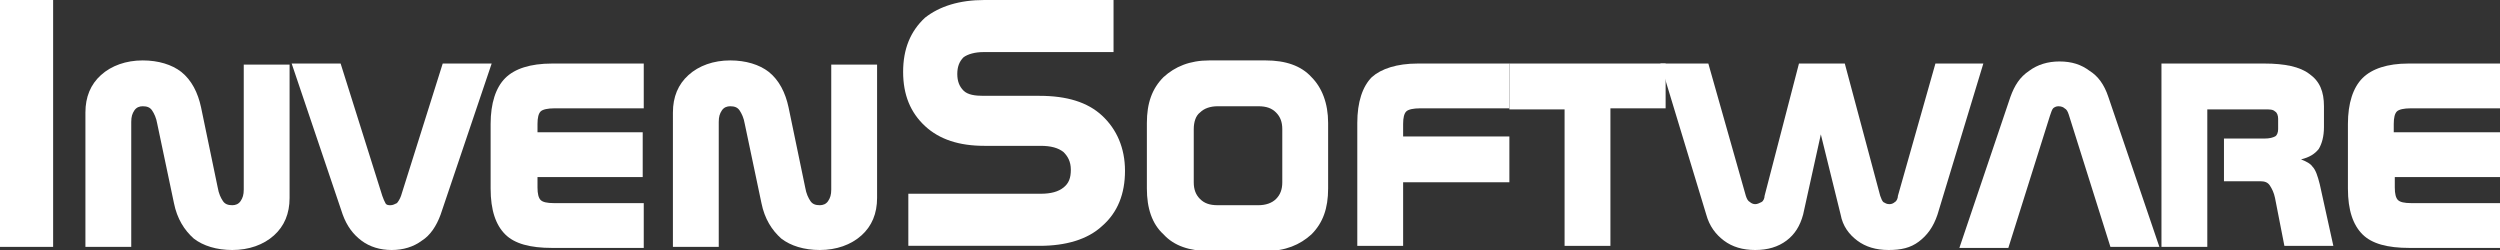 <?xml version="1.0" encoding="utf-8"?>
<!-- Generator: Adobe Illustrator 24.0.1, SVG Export Plug-In . SVG Version: 6.00 Build 0)  -->
<svg version="1.1" id="Capa_1" xmlns="http://www.w3.org/2000/svg" xmlns:xlink="http://www.w3.org/1999/xlink" x="0px" y="0px"
	 viewBox="0 0 240 24" style="enable-background:new 0 0 240 24;" xml:space="preserve">
<rect x="0" y="0" width="240" height="24" fill="#333333" stroke="none"/>
<style type="text/css">
	.st0{fill:#FFFFFF;}
</style>
<g>
	<path class="st0" d="M0,0h5.1v23.7H0V0z"/>
	<path class="st0" d="M19.3,10.3l1.6,7.7c0.1,0.6,0.3,1,0.5,1.3c0.2,0.3,0.5,0.4,0.9,0.4c0.3,0,0.6-0.1,0.8-0.4
		c0.2-0.3,0.3-0.6,0.3-1.1v-12h4.4V19c0,1.5-0.5,2.7-1.5,3.6c-1,0.9-2.4,1.4-4,1.4c-1.5,0-2.8-0.4-3.7-1.1c-0.9-0.8-1.6-1.9-1.9-3.4
		l-1.6-7.6c-0.1-0.6-0.3-1-0.5-1.3c-0.2-0.3-0.5-0.4-0.9-0.4c-0.3,0-0.6,0.1-0.8,0.4c-0.2,0.3-0.3,0.6-0.3,1.1v12H8.2V10.8
		c0-1.5,0.5-2.7,1.5-3.6c1-0.9,2.4-1.4,4-1.4c1.5,0,2.8,0.4,3.7,1.1C18.4,7.7,19,8.9,19.3,10.3z"/>
	<path class="st0" d="M42.3,20.6c-0.4,1.1-1,2-1.8,2.5c-0.8,0.6-1.8,0.9-2.9,0.9c-1.1,0-2.1-0.3-2.9-0.9c-0.8-0.6-1.4-1.4-1.8-2.5
		L28,6.1h4.7l4,12.7c0.1,0.3,0.2,0.5,0.3,0.7s0.3,0.2,0.5,0.2c0.2,0,0.4-0.1,0.6-0.2c0.1-0.1,0.3-0.4,0.4-0.7l4-12.7h4.7L42.3,20.6z
		"/>
	<path class="st0" d="M53,6.1h8.8v4.3h-8.6c-0.6,0-1.1,0.1-1.3,0.3c-0.2,0.2-0.3,0.6-0.3,1.2v0.8h10.1V17H51.6v1
		c0,0.6,0.1,1,0.3,1.2c0.2,0.2,0.6,0.3,1.3,0.3h8.6v4.3H53c-2.1,0-3.6-0.4-4.5-1.3c-0.9-0.9-1.4-2.3-1.4-4.4v-6.2
		c0-2,0.5-3.5,1.4-4.4C49.4,6.6,50.9,6.1,53,6.1z"/>
	<path class="st0" d="M75.7,10.3l1.6,7.7c0.1,0.6,0.3,1,0.5,1.3c0.2,0.3,0.5,0.4,0.9,0.4c0.3,0,0.6-0.1,0.8-0.4
		c0.2-0.3,0.3-0.6,0.3-1.1v-12h4.4V19c0,1.5-0.5,2.7-1.5,3.6c-1,0.9-2.4,1.4-4,1.4c-1.5,0-2.8-0.4-3.7-1.1c-0.9-0.8-1.6-1.9-1.9-3.4
		l-1.6-7.6c-0.1-0.6-0.3-1-0.5-1.3c-0.2-0.3-0.5-0.4-0.9-0.4c-0.3,0-0.6,0.1-0.8,0.4c-0.2,0.3-0.3,0.6-0.3,1.1v12h-4.4V10.8
		c0-1.5,0.5-2.7,1.5-3.6c1-0.9,2.4-1.4,4-1.4c1.5,0,2.8,0.4,3.7,1.1C74.8,7.7,75.4,8.9,75.7,10.3z"/>
	<path class="st0" d="M94.5,0h12.4v5H94.4c-0.8,0-1.5,0.2-1.9,0.5c-0.4,0.4-0.6,0.9-0.6,1.6c0,0.7,0.2,1.2,0.6,1.6
		c0.4,0.4,1.1,0.5,1.9,0.5h5.4c2.6,0,4.6,0.6,6,1.9c1.4,1.3,2.2,3.1,2.2,5.3s-0.7,4-2.2,5.3c-1.4,1.3-3.5,1.9-6,1.9H87.2v-5h12.7
		c1,0,1.7-0.2,2.2-0.6c0.5-0.4,0.7-0.9,0.7-1.7c0-0.8-0.3-1.3-0.7-1.7c-0.5-0.4-1.2-0.6-2.2-0.6h-5.4c-2.4,0-4.3-0.6-5.7-1.9
		c-1.4-1.3-2.1-3-2.1-5.2c0-2.2,0.7-3.9,2.1-5.2C90.2,0.6,92.1,0,94.5,0z"/>
	<path class="st0" d="M116.1,5.8h5.4c1.9,0,3.4,0.5,4.4,1.6c1,1,1.6,2.5,1.6,4.4v6.3c0,1.9-0.5,3.3-1.6,4.4c-1.1,1-2.5,1.6-4.4,1.6
		h-5.4c-1.9,0-3.4-0.5-4.4-1.6c-1.1-1-1.6-2.5-1.6-4.4v-6.3c0-1.9,0.5-3.3,1.6-4.4C112.8,6.4,114.2,5.8,116.1,5.8z M114.6,12.4v5.1
		c0,0.7,0.2,1.2,0.6,1.6c0.4,0.4,0.9,0.6,1.7,0.6h3.9c0.7,0,1.3-0.2,1.7-0.6c0.4-0.4,0.6-0.9,0.6-1.6v-5.1c0-0.7-0.2-1.2-0.6-1.6
		c-0.4-0.4-0.9-0.6-1.7-0.6h-3.9c-0.7,0-1.3,0.2-1.7,0.6C114.8,11.1,114.6,11.7,114.6,12.4z"/>
	<path class="st0" d="M136.1,6.1h8.8v4.3h-8.6c-0.6,0-1.1,0.1-1.3,0.3c-0.2,0.2-0.3,0.6-0.3,1.2v1.2h10.2v4.4h-10.2v6.1h-4.4V11.8
		c0-2,0.5-3.5,1.4-4.4C132.6,6.6,134.1,6.1,136.1,6.1z"/>
	<path class="st0" d="M144.9,6.1h15v4.3h-5.3v13.2h-4.4V10.5h-5.3V6.1z"/>
	<path class="st0" d="M173.1,20.6c-0.3,1.1-0.8,1.9-1.6,2.5c-0.8,0.6-1.8,0.9-3,0.9c-1.2,0-2.2-0.3-3-0.9c-0.8-0.6-1.4-1.4-1.7-2.5
		l-4.4-14.5h4.6l3.6,12.7c0.1,0.3,0.2,0.5,0.4,0.6c0.1,0.1,0.3,0.2,0.5,0.2c0.2,0,0.4-0.1,0.6-0.2c0.2-0.1,0.3-0.4,0.3-0.6l3.3-12.7
		h4.4l3.4,12.7c0.1,0.3,0.2,0.5,0.3,0.6c0.2,0.1,0.3,0.2,0.6,0.2c0.2,0,0.4-0.1,0.5-0.2c0.2-0.1,0.3-0.4,0.3-0.6l3.6-12.7h4.6
		l-4.4,14.5c-0.4,1.2-1,2-1.8,2.6c-0.8,0.6-1.7,0.8-2.9,0.8c-1.2,0-2.2-0.3-3-0.9c-0.8-0.6-1.4-1.4-1.6-2.5l-1.9-7.7L173.1,20.6z"/>
	<path class="st0" d="M202.4,9.3l4.9,14.4h-4.7l-4-12.7c-0.1-0.3-0.2-0.5-0.4-0.6c-0.1-0.1-0.3-0.2-0.6-0.2c-0.2,0-0.4,0.1-0.5,0.2
		s-0.2,0.4-0.3,0.7l-4,12.7h-4.7L193,9.3c0.4-1.1,0.9-1.9,1.8-2.5c0.8-0.6,1.8-0.9,2.9-0.9c1.2,0,2.1,0.3,2.9,0.9
		C201.4,7.3,202,8.1,202.4,9.3z"/>
	<path class="st0" d="M207.4,6.1h10c1.9,0,3.4,0.3,4.3,1c1,0.7,1.4,1.7,1.4,3.1v2c0,0.9-0.2,1.6-0.5,2.1c-0.4,0.5-0.9,0.8-1.7,1
		c0.5,0.2,0.9,0.4,1.1,0.7c0.3,0.3,0.5,0.9,0.7,1.7l1.3,5.9h-4.7l-0.9-4.6c-0.1-0.5-0.3-0.9-0.5-1.2c-0.2-0.3-0.5-0.4-0.9-0.4h-3.5
		v-4.1h3.9c0.5,0,0.8-0.1,1-0.2c0.2-0.1,0.3-0.4,0.3-0.7v-1c0-0.3-0.1-0.6-0.3-0.7c-0.2-0.2-0.5-0.2-1-0.2h-5.5v13.2h-4.4V6.1z"/>
	<path class="st0" d="M231.2,6.1h8.8v4.3h-8.6c-0.6,0-1.1,0.1-1.3,0.3c-0.2,0.2-0.3,0.6-0.3,1.2v0.8H240V17h-10.1v1
		c0,0.6,0.1,1,0.3,1.2c0.2,0.2,0.6,0.3,1.3,0.3h8.6v4.3h-8.8c-2.1,0-3.6-0.4-4.5-1.3c-0.9-0.9-1.4-2.3-1.4-4.4v-6.2
		c0-2,0.5-3.5,1.4-4.4C227.7,6.6,229.2,6.1,231.2,6.1z"/>
</g>
</svg>
